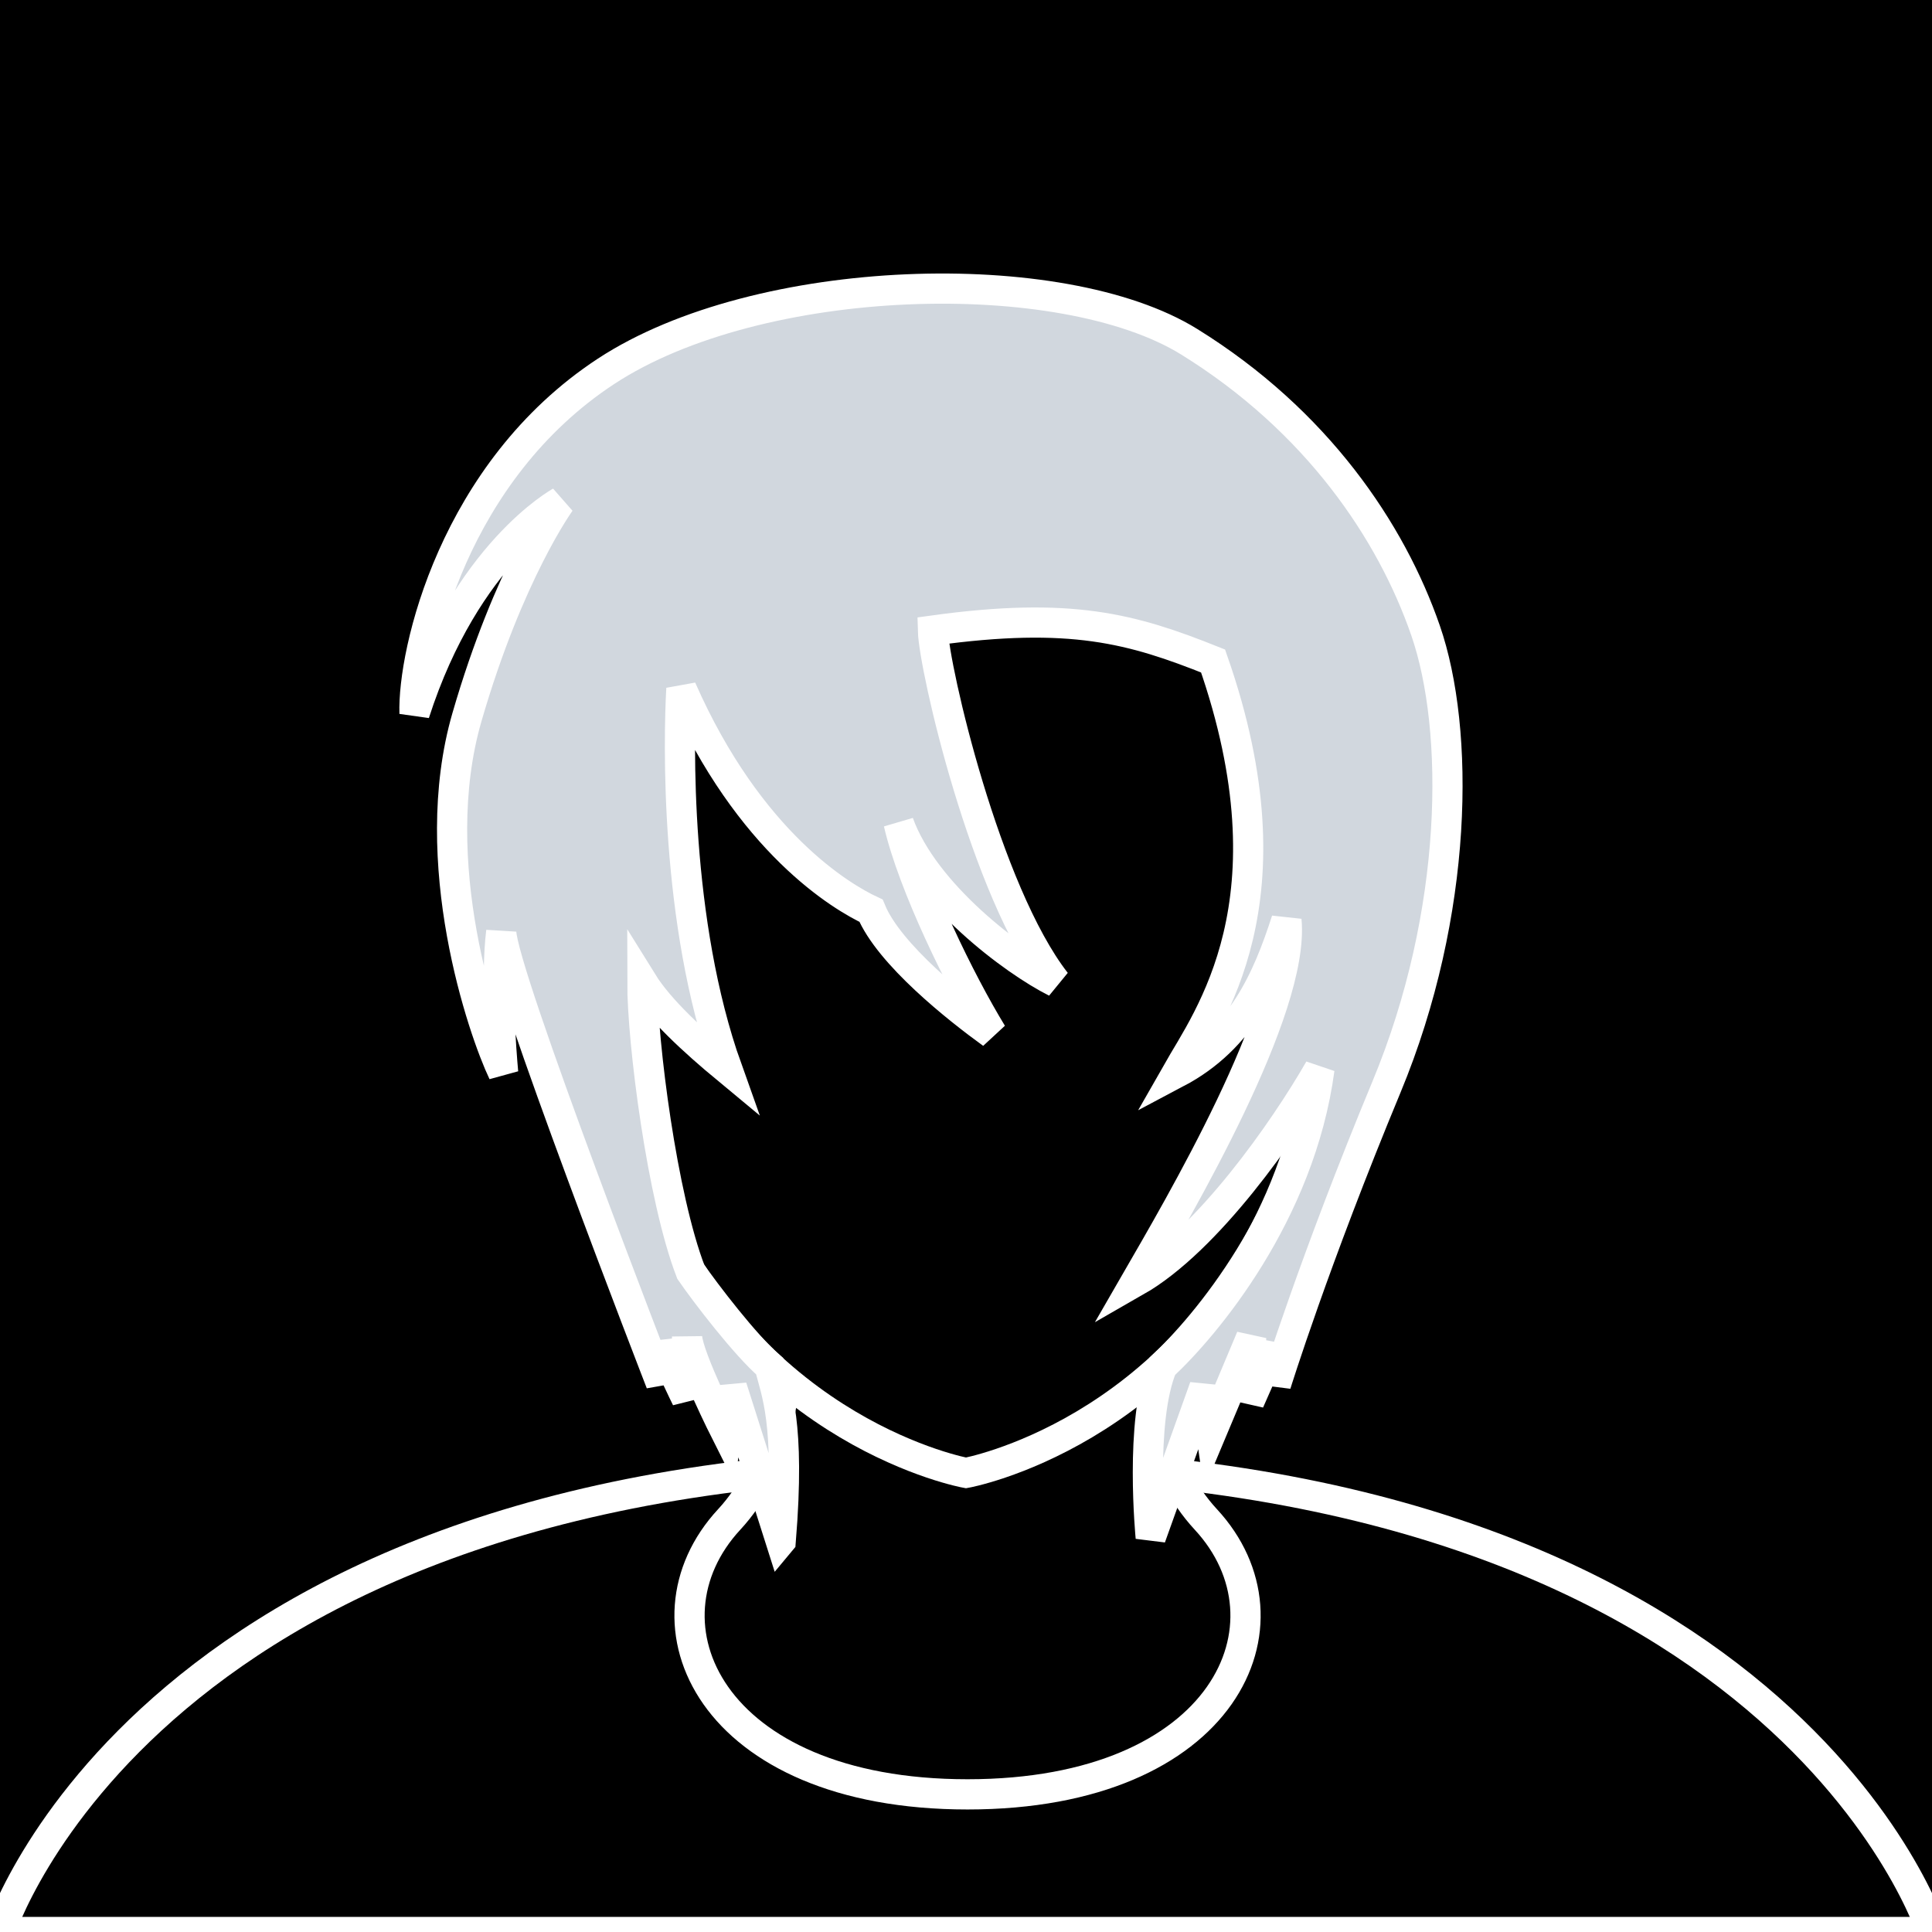<?xml version="1.0" encoding="UTF-8" standalone="no"?>
<svg
   xmlns:dc="http://purl.org/dc/elements/1.1/"
   xmlns:cc="http://creativecommons.org/ns#"
   xmlns:rdf="http://www.w3.org/1999/02/22-rdf-syntax-ns#"
   xmlns:svg="http://www.w3.org/2000/svg"
   xmlns="http://www.w3.org/2000/svg"
   xmlns:sodipodi="http://sodipodi.sourceforge.net/DTD/sodipodi-0.dtd"
   xmlns:inkscape="http://www.inkscape.org/namespaces/inkscape"
   width="256"
   height="256"
   viewBox="0 0 67.733 67.733"
   version="1.1"
   id="svg8"
   inkscape:version="1.0.1 (3bc2e813f5, 2020-09-07)"
   sodipodi:docname="long_hair_face.svg">
  <defs
     id="defs2">
    <pattern
       id="EMFhbasepattern"
       patternUnits="userSpaceOnUse"
       width="6"
       height="6"
       x="0"
       y="0" />
  </defs>
  <sodipodi:namedview
     id="base"
     pagecolor="#ffffff"
     bordercolor="#666666"
     borderopacity="1.0"
     inkscape:pageopacity="0.0"
     inkscape:pageshadow="2"
     inkscape:zoom="1.979899"
     inkscape:cx="68.089392"
     inkscape:cy="163.56112"
     inkscape:document-units="mm"
     inkscape:current-layer="layer1"
     inkscape:document-rotation="0"
     showgrid="false"
     units="px"
     inkscape:snap-bbox="true"
     inkscape:bbox-paths="true"
     inkscape:bbox-nodes="true"
     inkscape:snap-bbox-edge-midpoints="true"
     inkscape:snap-bbox-midpoints="true"
     inkscape:object-paths="true"
     inkscape:snap-intersection-paths="true"
     inkscape:snap-smooth-nodes="true"
     inkscape:snap-midpoints="true"
     inkscape:snap-object-midpoints="true"
     inkscape:snap-center="true"
     inkscape:snap-page="true"
     inkscape:snap-text-baseline="true"
     inkscape:window-width="1858"
     inkscape:window-height="1057"
     inkscape:window-x="54"
     inkscape:window-y="-8"
     inkscape:window-maximized="1" />
  <g
     inkscape:label="Layer 1"
     inkscape:groupmode="layer"
     id="layer1">
    <rect
       style="fill:#000000;fill-opacity:1;stroke:none;stroke-width:0.703;stroke-linecap:round;stroke-linejoin:round;stroke-miterlimit:4;stroke-dasharray:none;stroke-opacity:1"
       id="rect893"
       width="67.733"
       height="67.733"
       x="0"
       y="0" />
    <path
       style="fill:#000000;fill-opacity:1;stroke:#ffffff;stroke-width:1.058;stroke-linecap:butt;stroke-linejoin:miter;stroke-miterlimit:4;stroke-dasharray:none;stroke-opacity:1"
       d="m 0,67.733 c 0,0 5.192,-16.443 33.867,-16.443 28.674,0 33.867,16.443 33.867,16.443 L 33.867,67.733 0,67.733"
       id="path891"
       sodipodi:nodetypes="csccc" />
    <path
       id="path873"
       style="fill:#000000;stroke:#ffffff;stroke-width:4;stroke-linecap:butt;stroke-linejoin:miter;stroke-miterlimit:4;stroke-dasharray:none;stroke-opacity:1;fill-opacity:1"
       d="M 128 150.514 L 101.979 162.137 C 101.979 162.137 109.096 187.382 96.469 201.02 C 83.842 214.657 93.871 237.387 128 237.387 C 162.129 237.387 172.158 214.657 159.531 201.02 C 146.904 187.382 154.021 162.137 154.021 162.137 L 128 150.514 z "
       transform="scale(0.265)" />
    <path
       id="path853"
       style="fill:#000000;fill-opacity:1;stroke:#ffffff;stroke-width:1.058;stroke-linecap:butt;stroke-linejoin:miter;stroke-miterlimit:4;stroke-dasharray:none;stroke-opacity:1"
       d="m 33.867,11.013 c -7.827,0 -10.347,4.009 -11.684,5.746 -1.336,1.737 -2.94,16.972 0.668,25.257 3.608,8.285 11.015,9.622 11.015,9.622 0,0 7.407,-1.336 11.015,-9.622 C 48.49,33.731 46.887,18.497 45.55,16.76 44.214,15.023 41.694,11.013 33.867,11.013 Z" />
    <path
       style="fill:#d1d7de;fill-opacity:1;stroke:#ffffff;stroke-width:1.058;stroke-linecap:butt;stroke-linejoin:miter;stroke-miterlimit:4;stroke-dasharray:none;stroke-opacity:1"
       d="m 27.371,54.024 -1.713,-5.392 -0.2,1.604 c 0,0 -1.32,-2.623 -1.37,-3.358 -0.05,1.169 -0.017,2.155 -0.017,2.155 0,0 -0.802,-1.637 -0.885,-2.005 0,0.668 -0.017,1.453 -0.017,1.453 0,0 -5.596,-14.416 -5.596,-15.819 -0.2,1.637 0,4.209 0.067,4.944 -0.702,-1.47 -2.74,-7.383 -1.27,-12.461 1.47,-5.078 3.274,-7.55 3.274,-7.55 0,0 -3.307,1.804 -5.112,7.417 -0.067,-2.138 1.37,-8.486 6.715,-11.994 5.345,-3.508 15.969,-3.809 20.446,-1.036 4.477,2.773 7.083,6.648 8.285,10.123 1.203,3.475 1.169,9.889 -1.37,16.003 -2.539,6.114 -3.875,10.424 -3.875,10.424 l -0.067,-1.37 -0.869,1.971 0.067,-2.238 -1.403,3.341 -0.234,-1.604 -1.885,5.266 c 0,0 -0.401,-4.093 0.408,-5.999 1.51,-1.405 4.827,-5.34 5.508,-10.421 -1.224,2.134 -3.922,6.008 -6.436,7.446 1.503,-2.606 5.579,-9.521 5.279,-12.662 -0.668,2.071 -1.57,4.143 -3.842,5.345 1.102,-1.938 4.209,-6.014 1.27,-14.433 -2.84,-1.136 -4.978,-1.737 -9.822,-1.069 0.033,1.303 1.837,9.154 4.31,12.328 -1.47,-0.735 -4.61,-3.074 -5.512,-5.579 0.501,2.172 2.172,5.579 3.274,7.383 -1.203,-0.869 -3.608,-2.773 -4.243,-4.31 -1.002,-0.468 -4.264,-2.366 -6.648,-7.784 -0.1,1.771 -0.234,8.185 1.604,13.33 -1.169,-0.969 -2.372,-2.071 -2.973,-3.04 0,2.105 0.691,7.544 1.698,10.153 0.507,0.738 1.921,2.585 2.766,3.312 0.213,0.9 0.732,1.93 0.389,6.125 z"
       id="path3784" />
  </g>
</svg>
